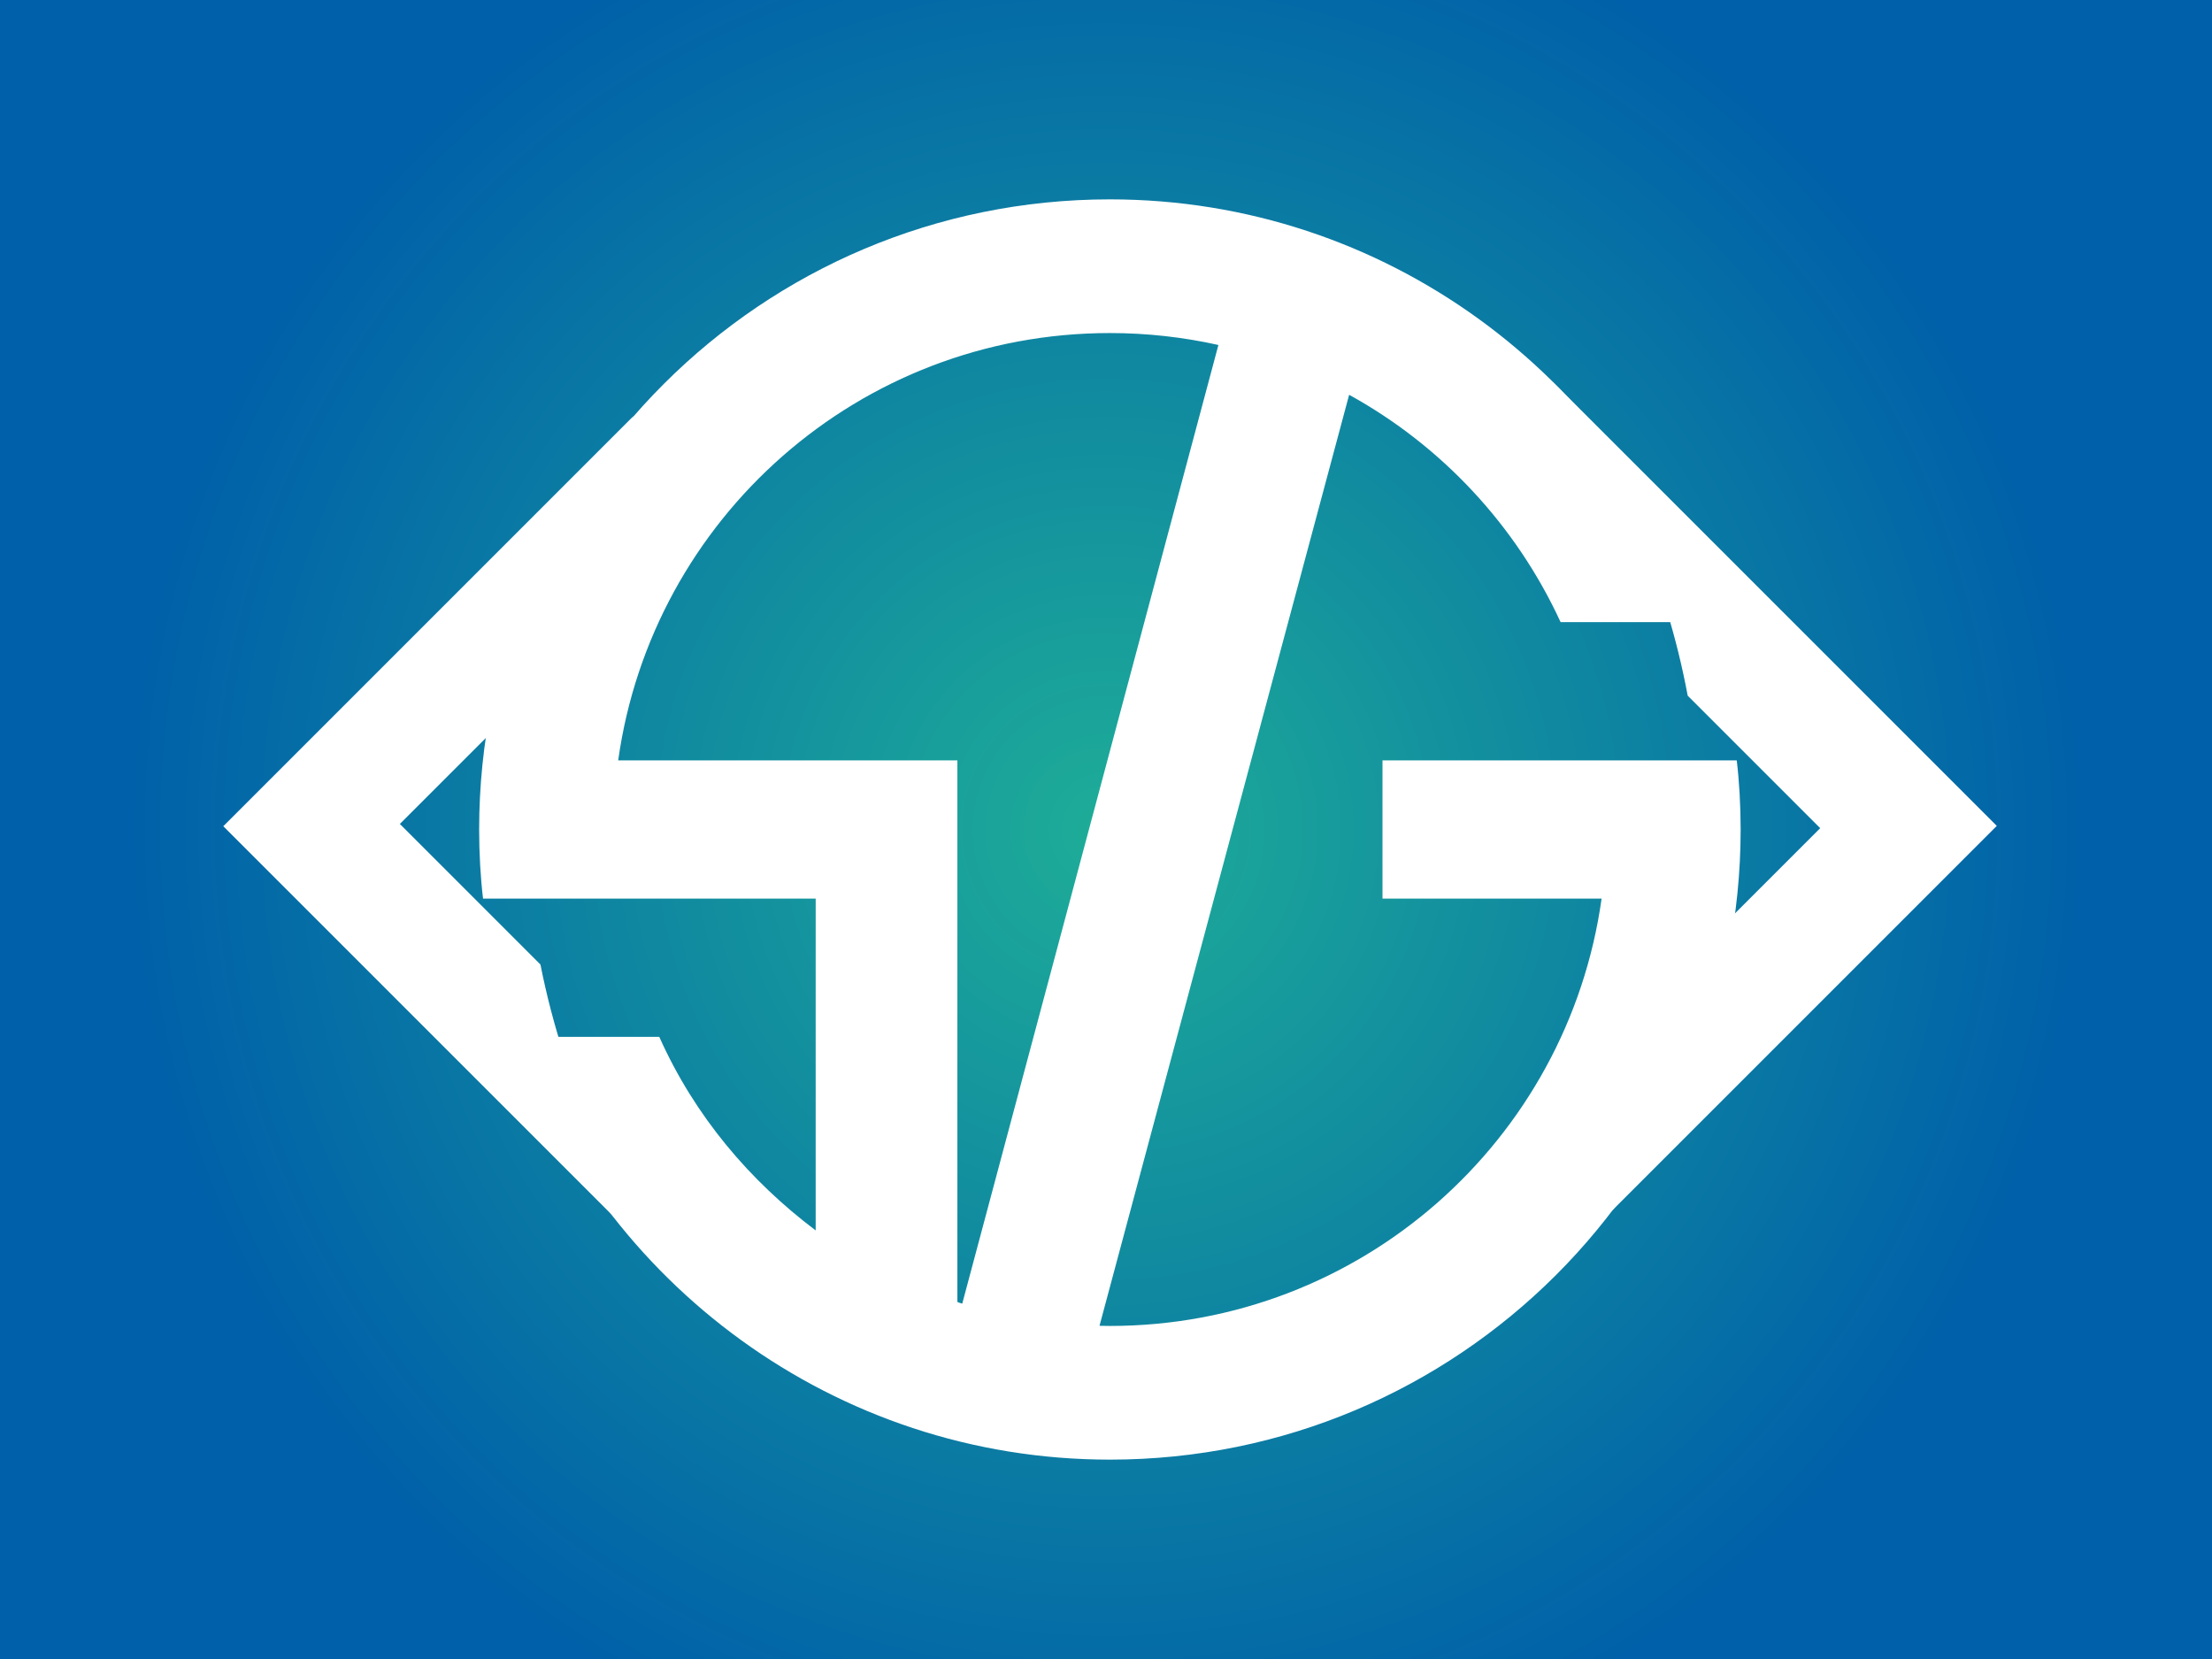 <?xml version="1.0" encoding="utf-8"?>
<!-- Generator: Adobe Illustrator 16.0.0, SVG Export Plug-In . SVG Version: 6.00 Build 0)  -->
<!DOCTYPE svg PUBLIC "-//W3C//DTD SVG 1.1//EN" "http://www.w3.org/Graphics/SVG/1.1/DTD/svg11.dtd">
<svg version="1.1" id="Calque_1" xmlns="http://www.w3.org/2000/svg" xmlns:xlink="http://www.w3.org/1999/xlink" x="0px" y="0px"
	 width="640px" height="480px" viewBox="0 0 640 480" enable-background="new 0 0 640 480" xml:space="preserve">
<rect x="0" y="0" width="640" height="480" fill="#333333" stroke="none"/>
<radialGradient id="SVGID_1_" cx="320" cy="240" r="282.843" gradientUnits="userSpaceOnUse">
	<stop  offset="0" style="stop-color:#1EAD98"/>
	<stop  offset="1" style="stop-color:#0060A9"/>
</radialGradient>
<rect y="0" fill="url(#SVGID_1_)" width="640" height="480"/>
<path fill="#FFFFFF" d="M577.729,238.953L449.228,110.451c19.232,26.521,32.83,57.371,39.075,90.828l38.335,38.335l-36.921,36.922
	c-4.08,27.45-13.12,53.271-26.14,76.57L577.729,238.953z"/>
<path fill="#FFFFFF" d="M156.367,279.063l-40.671-40.673l39.198-39.197c4.517-28.383,14.33-54.983,28.372-78.803L64.604,239.053
	l136.523,136.522C179.14,347.928,163.477,315.043,156.367,279.063z"/>
<path fill="#FFFFFF" d="M463.391,220h-34.491H400v40h63.391c-9.788,70-69.733,123.638-142.265,123.638
	c-1.008,0-2.004-0.026-3.006-0.046l72.228-269.367C417.097,128.962,438.632,152,451.53,180h41.826
	c-24.923-71-92.601-122.318-172.23-122.318c-100.79,0-182.495,81.559-182.495,182.348c0,6.804,0.404,13.972,1.128,19.972h39.101
	h20.123H236v95.997C217,341.69,201.038,323,190.75,300h-41.854c24.919,71,92.597,122.317,172.231,122.317
	c100.79,0,182.494-81.558,182.494-182.348c0-6.803-0.401-13.971-1.128-19.971L463.391,220L463.391,220z M277,376.62V260.117v-2.874
	V220h-98.139c9.789-70,69.735-123.639,142.265-123.639c10.788,0,21.285,1.197,31.396,3.451l-74.114,277.37
	C277.862,377.015,277,376.798,277,376.62z"/>
</svg>

